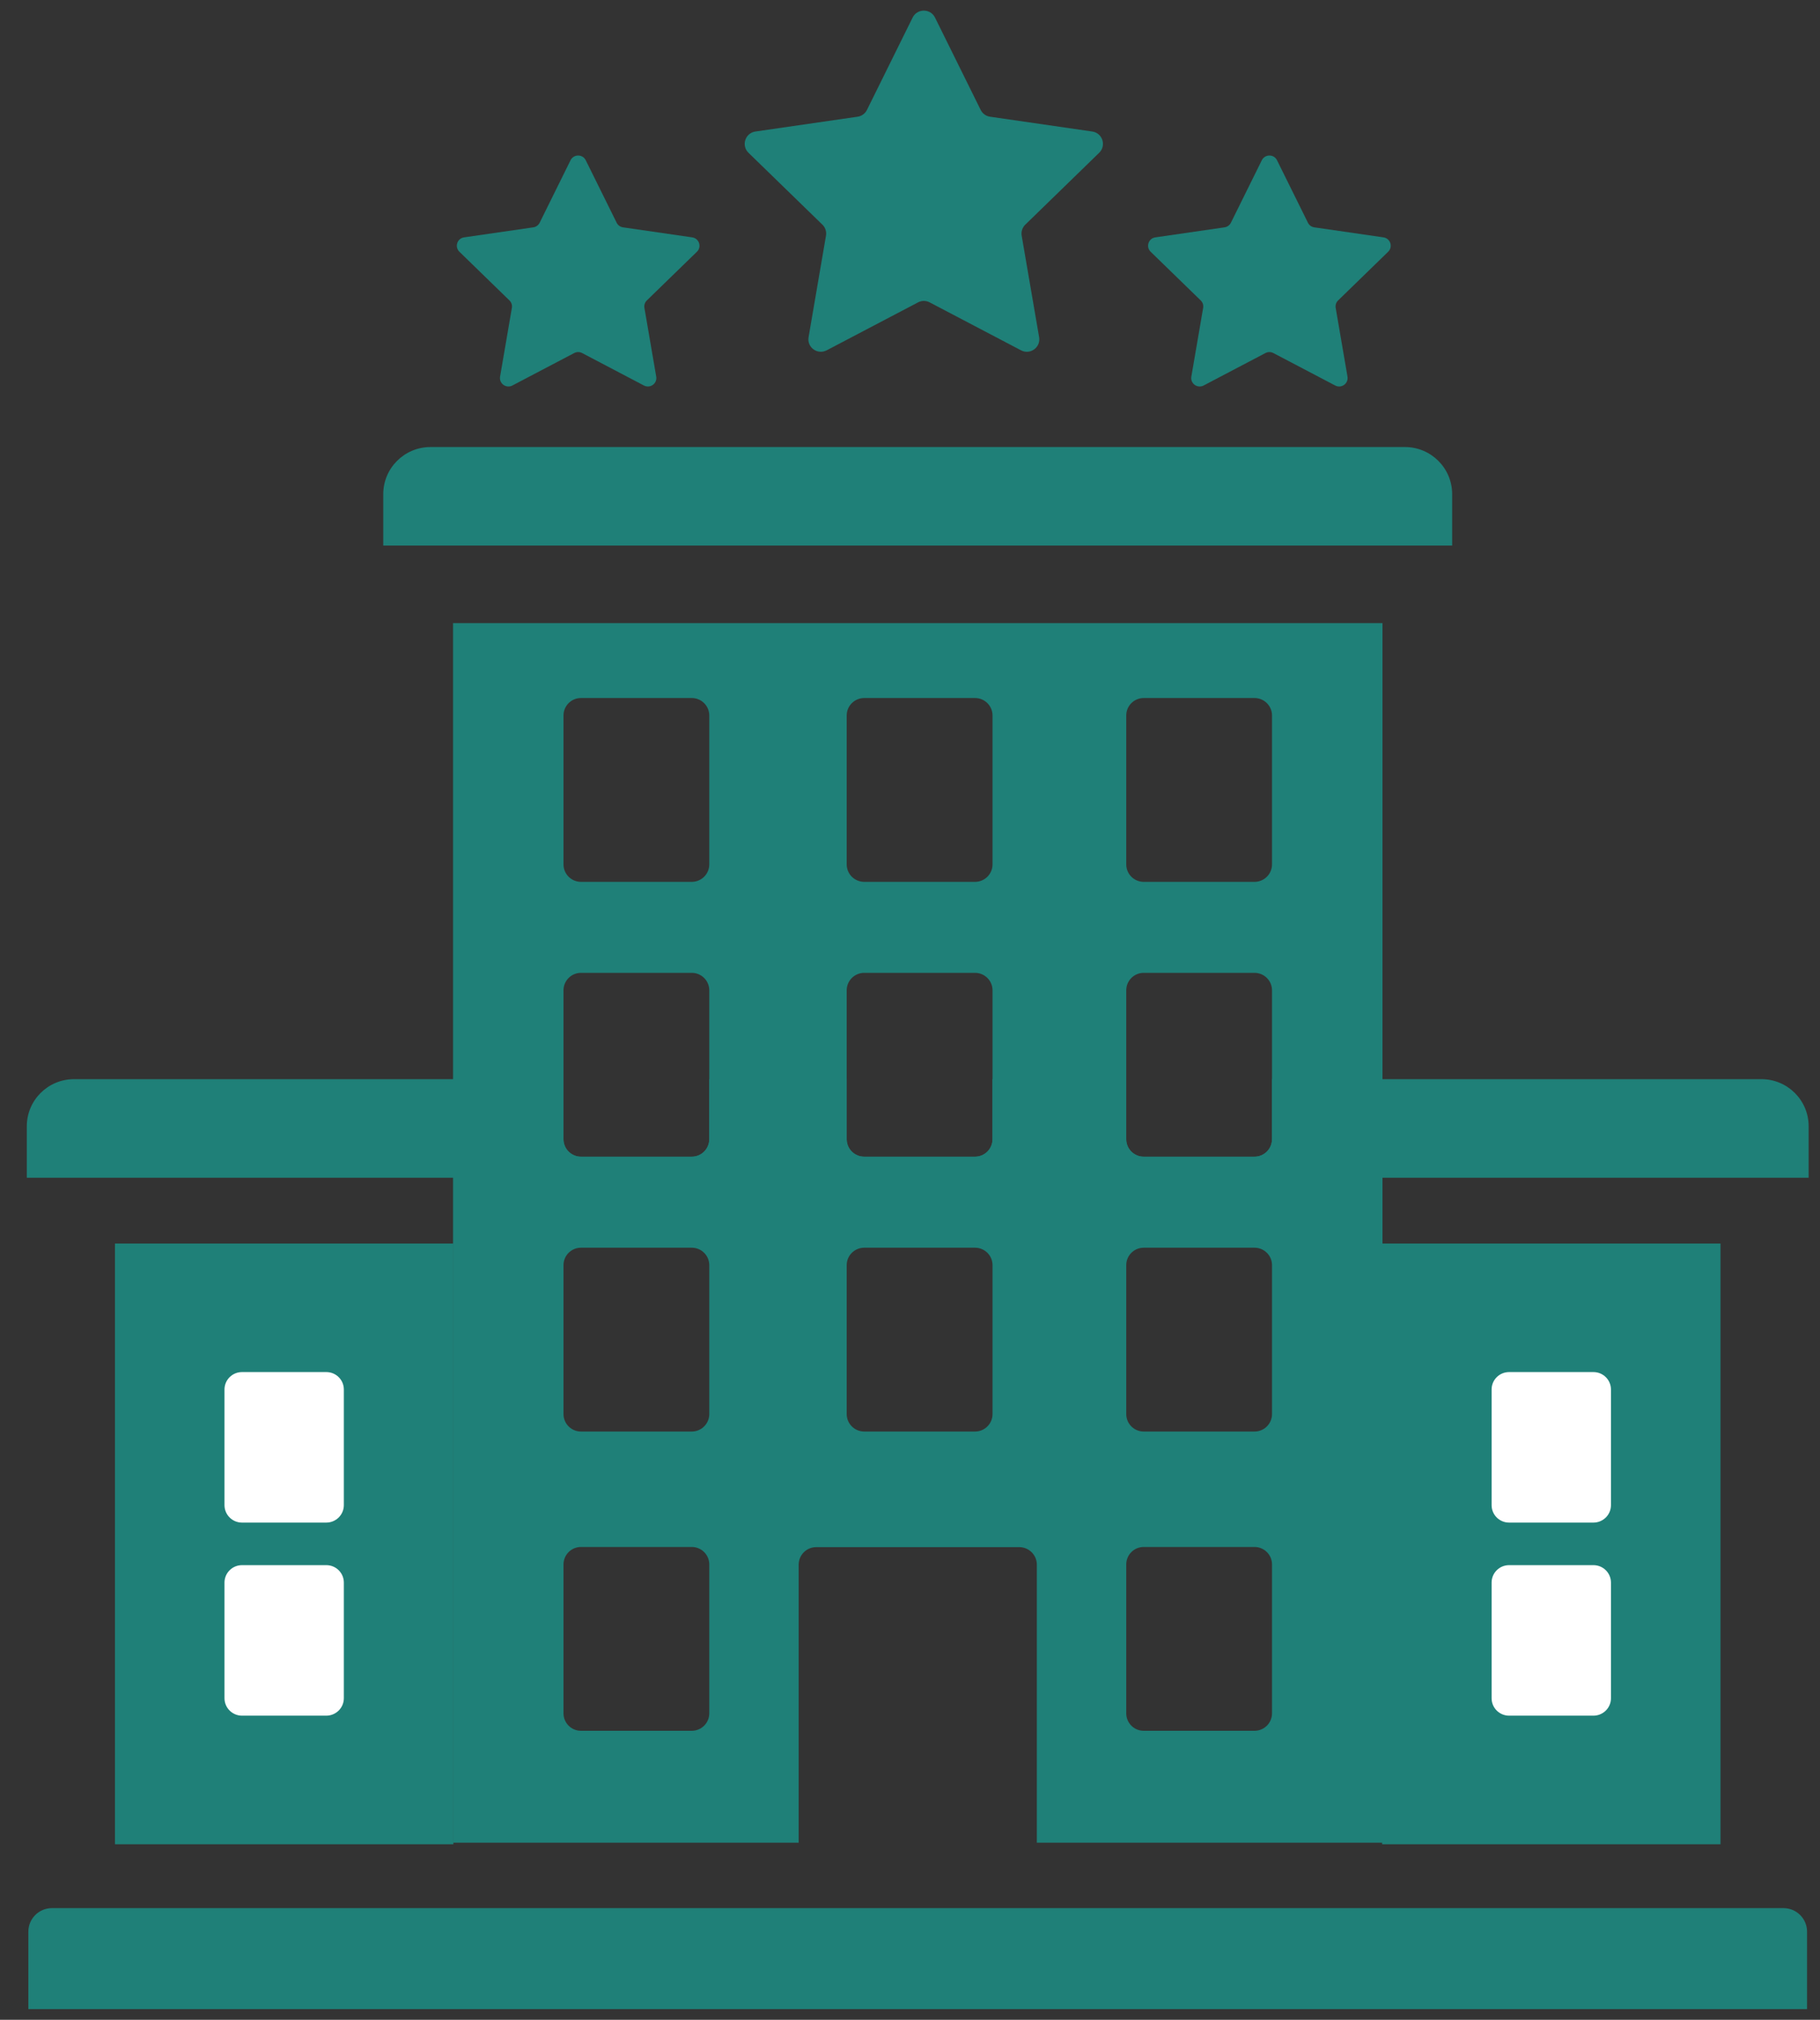 <svg
  width="55"
  height="61"
  viewBox="0 0 55 61"
  fill="none"
  xmlns="http://www.w3.org/2000/svg"
>
<rect x="0" y="0" width="55" height="61" fill="#333333" stroke="none"/>
<path
    d="M54.657 34.015V35.568H0.81V34.015C0.81 33.229 1.448 32.592 2.237 32.592H17.028V34.406C17.028 34.698 17.265 34.934 17.557 34.934H20.904C21.196 34.934 21.433 34.698 21.433 34.406V32.592H25.587V34.406C25.587 34.698 25.825 34.934 26.117 34.934H29.464C29.756 34.934 29.993 34.698 29.993 34.406V32.592H34.034V34.406C34.034 34.698 34.271 34.934 34.563 34.934H37.91C38.202 34.934 38.439 34.698 38.439 34.406V32.592H53.23C54.019 32.592 54.657 33.229 54.657 34.015Z"
    fill="#1F8078"
  />
<path
    d="M13.691 18.819V55.651H24.136V47.255C24.136 46.962 24.373 46.725 24.667 46.725H30.801C31.095 46.725 31.333 46.962 31.333 47.255V55.651H41.778V18.819H13.691ZM21.434 51.744C21.434 52.036 21.197 52.272 20.904 52.272H17.558C17.265 52.272 17.029 52.036 17.029 51.744V47.248C17.029 46.956 17.265 46.72 17.558 46.72H20.904C21.197 46.72 21.434 46.956 21.434 47.248V51.744ZM21.434 42.706C21.434 42.998 21.197 43.234 20.904 43.234H17.558C17.265 43.234 17.029 42.998 17.029 42.706V38.209C17.029 37.918 17.265 37.682 17.558 37.682H20.904C21.197 37.682 21.434 37.918 21.434 38.209V42.706ZM29.994 42.706C29.994 42.998 29.757 43.234 29.464 43.234H26.118C25.825 43.234 25.587 42.998 25.587 42.706V38.209C25.587 37.918 25.825 37.682 26.118 37.682H29.464C29.757 37.682 29.994 37.918 29.994 38.209V42.706ZM38.44 51.744C38.44 52.036 38.203 52.272 37.91 52.272H34.564C34.271 52.272 34.035 52.036 34.035 51.744V47.248C34.035 46.956 34.271 46.72 34.564 46.72H37.91C38.203 46.72 38.44 46.956 38.44 47.248V51.744ZM38.44 42.706C38.44 42.998 38.203 43.234 37.91 43.234H34.564C34.271 43.234 34.035 42.998 34.035 42.706V38.209C34.035 37.918 34.271 37.682 34.564 37.682H37.91C38.203 37.682 38.44 37.918 38.44 38.209V42.706ZM34.035 21.608C34.035 21.317 34.271 21.081 34.564 21.081H37.91C38.203 21.081 38.44 21.317 38.44 21.608V26.105C38.44 26.397 38.203 26.633 37.91 26.633H34.564C34.271 26.633 34.035 26.397 34.035 26.105V21.608ZM25.587 21.608C25.587 21.317 25.825 21.081 26.118 21.081H29.464C29.757 21.081 29.994 21.317 29.994 21.608V26.105C29.994 26.397 29.757 26.633 29.464 26.633H26.118C25.825 26.633 25.587 26.397 25.587 26.105V21.608ZM25.587 29.909C25.587 29.617 25.825 29.381 26.118 29.381H29.464C29.757 29.381 29.994 29.617 29.994 29.909V34.406C29.994 34.697 29.757 34.933 29.464 34.933H26.118C25.825 34.933 25.587 34.697 25.587 34.406V29.909ZM17.029 21.608C17.029 21.317 17.265 21.081 17.558 21.081H20.904C21.197 21.081 21.434 21.317 21.434 21.608V26.105C21.434 26.397 21.197 26.633 20.904 26.633H17.558C17.265 26.633 17.029 26.397 17.029 26.105V21.608ZM17.029 29.909C17.029 29.617 17.265 29.381 17.558 29.381H20.904C21.197 29.381 21.434 29.617 21.434 29.909V34.406C21.434 34.697 21.197 34.933 20.904 34.933H17.558C17.265 34.933 17.029 34.697 17.029 34.406V29.909ZM38.44 34.406C38.44 34.697 38.203 34.933 37.91 34.933H34.564C34.271 34.933 34.035 34.697 34.035 34.406V29.909C34.035 29.617 34.271 29.381 34.564 29.381H37.91C38.203 29.381 38.44 29.617 38.44 29.909V34.406Z"
    fill="#1F8078"
  />
<path
    d="M43.884 16.476H11.582V14.924C11.582 14.138 12.221 13.501 13.009 13.501H42.457C43.245 13.501 43.884 14.138 43.884 14.924V16.476Z"
    fill="#1F8078"
  />
<path
    d="M53.896 57.627H1.57C1.176 57.627 0.857 57.946 0.857 58.338V60.678H54.609V58.338C54.609 57.946 54.289 57.627 53.896 57.627Z"
    fill="#1F8078"
  />
<path
    d="M28.256 0.531L29.636 3.32C29.691 3.432 29.797 3.508 29.921 3.525L33.008 3.972C33.317 4.017 33.441 4.396 33.217 4.614L30.984 6.785C30.895 6.872 30.854 6.996 30.875 7.118L31.402 10.184C31.455 10.491 31.132 10.726 30.855 10.58L28.094 9.132C27.984 9.074 27.852 9.074 27.743 9.132L24.982 10.58C24.704 10.724 24.382 10.491 24.435 10.184L24.961 7.118C24.983 6.996 24.942 6.872 24.853 6.785L22.619 4.614C22.395 4.397 22.519 4.017 22.828 3.972L25.915 3.525C26.038 3.508 26.145 3.43 26.199 3.32L27.579 0.531C27.718 0.251 28.118 0.251 28.256 0.531Z"
    fill="#1F8078"
  />
<path
    d="M38.591 4.839L39.526 6.728C39.562 6.802 39.635 6.855 39.718 6.866L41.809 7.169C42.018 7.2 42.101 7.456 41.95 7.603L40.438 9.073C40.377 9.131 40.35 9.215 40.364 9.298L40.721 11.375C40.756 11.582 40.538 11.741 40.35 11.643L38.48 10.662C38.405 10.623 38.317 10.623 38.242 10.662L36.373 11.643C36.185 11.741 35.966 11.582 36.002 11.375L36.359 9.298C36.373 9.215 36.346 9.131 36.285 9.073L34.772 7.603C34.621 7.456 34.705 7.198 34.914 7.169L37.004 6.866C37.088 6.855 37.159 6.802 37.197 6.728L38.132 4.839C38.227 4.65 38.498 4.65 38.591 4.839Z"
    fill="#1F8078"
  />
<path
    d="M17.701 4.839L18.636 6.728C18.673 6.802 18.745 6.855 18.829 6.866L20.919 7.169C21.129 7.2 21.212 7.456 21.061 7.603L19.548 9.073C19.488 9.131 19.46 9.215 19.474 9.298L19.831 11.375C19.867 11.582 19.648 11.741 19.46 11.643L17.591 10.662C17.516 10.623 17.428 10.623 17.353 10.662L15.483 11.643C15.296 11.741 15.077 11.582 15.112 11.375L15.469 9.298C15.483 9.215 15.456 9.131 15.395 9.073L13.883 7.603C13.732 7.456 13.815 7.198 14.024 7.169L16.115 6.866C16.198 6.855 16.27 6.802 16.308 6.728L17.242 4.839C17.337 4.65 17.607 4.65 17.701 4.839Z"
    fill="#1F8078"
  />
<path d="M13.701 37.556H3.474V55.698H13.701V37.556Z" fill="#1F8078" />
<path d="M51.994 37.556H41.767V55.698H51.994V37.556Z" fill="#1F8078" />
<path
    d="M9.86 45.984H7.313C7.021 45.984 6.784 45.748 6.784 45.456V41.965C6.784 41.673 7.021 41.438 7.313 41.438H9.862C10.154 41.438 10.391 41.673 10.391 41.965V45.456C10.391 45.747 10.153 45.984 9.86 45.984Z"
    fill="white"
  />
<path
    d="M9.86 51.815H7.313C7.021 51.815 6.784 51.579 6.784 51.287V47.796C6.784 47.505 7.021 47.269 7.313 47.269H9.862C10.154 47.269 10.391 47.505 10.391 47.796V51.287C10.391 51.578 10.153 51.815 9.86 51.815Z"
    fill="white"
  />
<path
    d="M48.153 45.984H45.605C45.312 45.984 45.076 45.748 45.076 45.456V41.965C45.076 41.673 45.312 41.438 45.605 41.438H48.153C48.446 41.438 48.683 41.673 48.683 41.965V45.456C48.684 45.747 48.446 45.984 48.153 45.984Z"
    fill="white"
  />
<path
    d="M48.153 51.815H45.605C45.312 51.815 45.076 51.579 45.076 51.287V47.796C45.076 47.505 45.312 47.269 45.605 47.269H48.153C48.446 47.269 48.683 47.505 48.683 47.796V51.287C48.684 51.578 48.446 51.815 48.153 51.815Z"
    fill="white"
  />
</svg>
